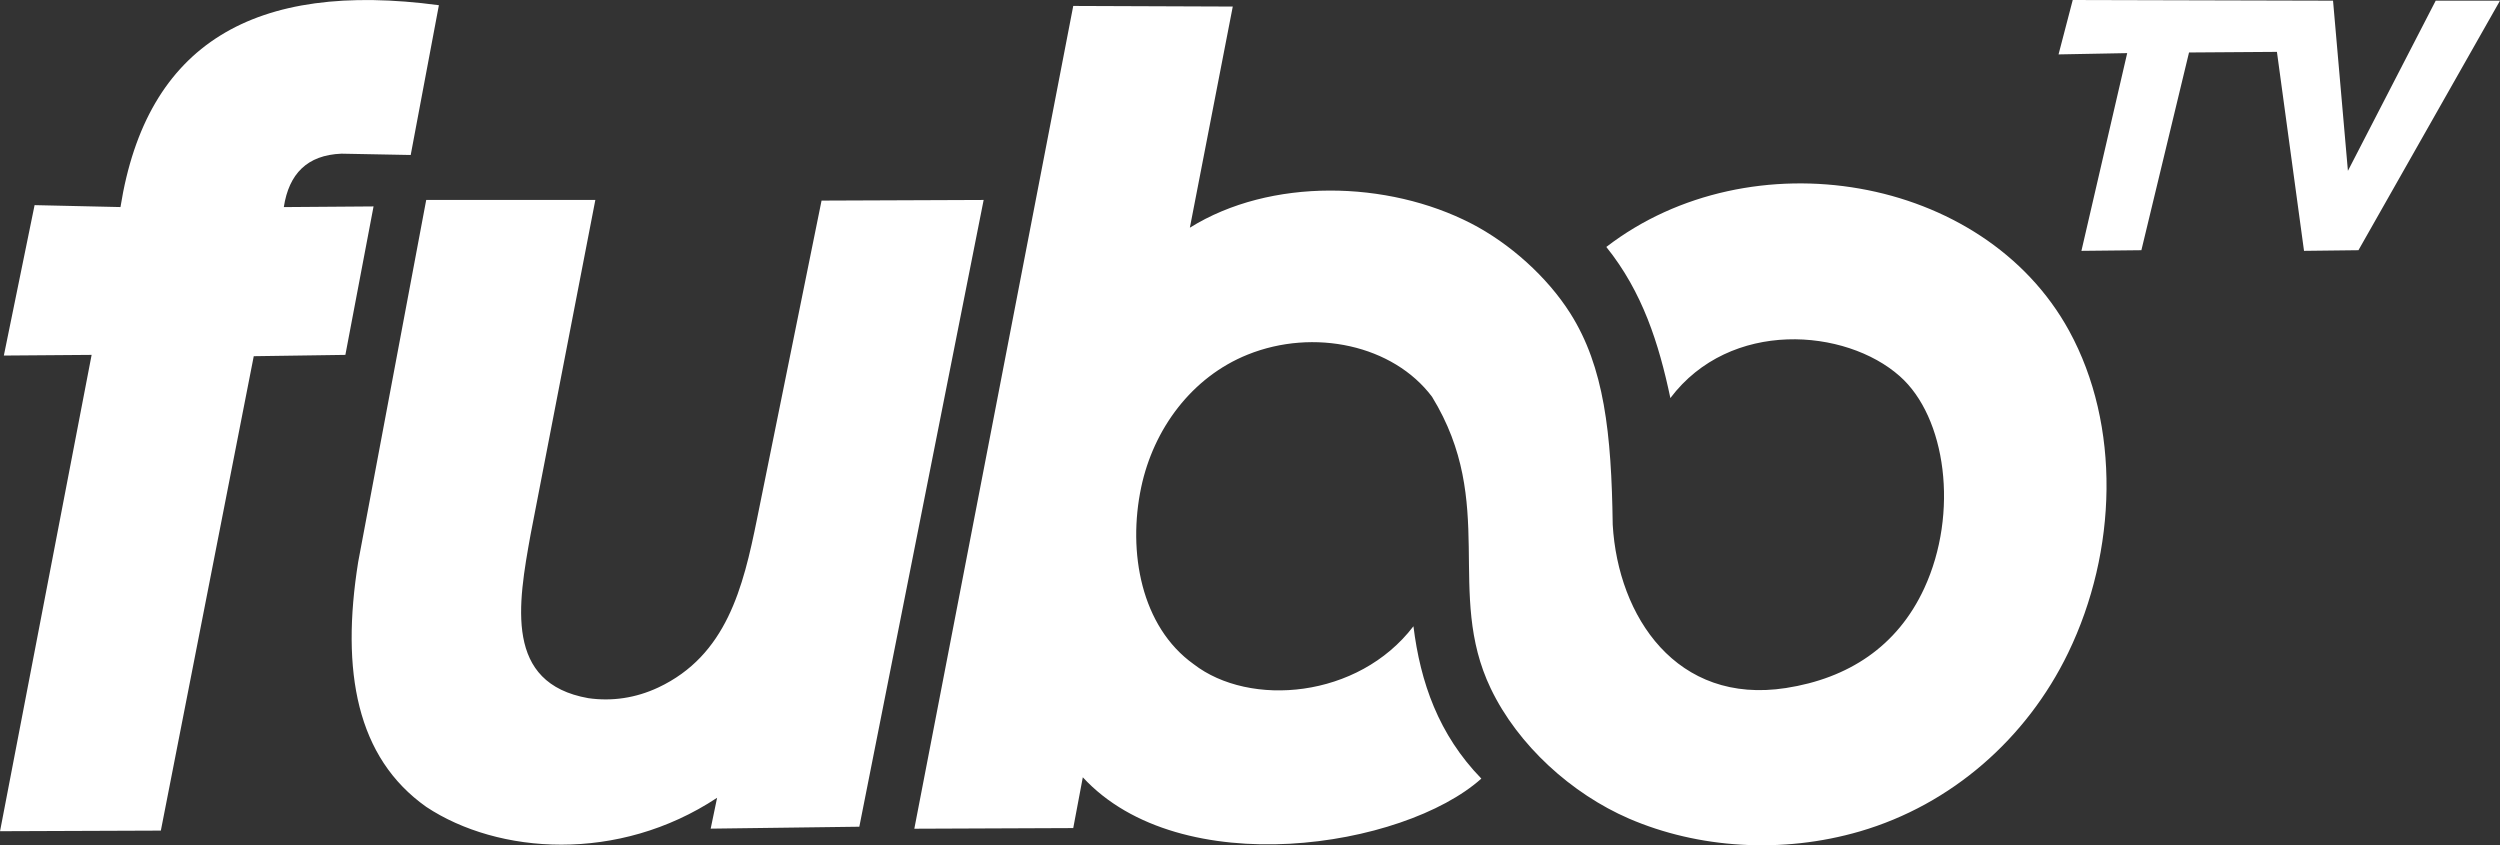 <svg version="1.2" baseProfile="tiny-ps" xmlns="http://www.w3.org/2000/svg" viewBox="0 0 1674 566" width="1674" height="566">
	<rect x="0" y="0" width="1674" height="566" fill="#333333" stroke="none"/>
	<title>fubitv-svg</title>
	<style>
		tspan { white-space:pre }
		.shp0 { fill: #ffffff } 
	</style>
	<path id="Layer" fill-rule="evenodd" class="shp0" d="M612.23 554.91L718.64 3.98L825.46 4.39L796.73 152.46C850.87 118.75 929.27 120.85 985.06 149.61C1010.8 162.87 1035.96 185.29 1051.5 209.87C1074.12 245.64 1079.05 289.88 1079.87 351.35C1083.44 412.86 1122.58 472.07 1195.87 460.7C1237.49 454.23 1270.41 433.04 1288.48 393.91C1311.78 343.45 1303.12 279.31 1272.08 251.89C1235.89 219.77 1158.52 213.45 1118.48 266.54C1110.79 230.05 1099.86 195.54 1075.59 165.36C1172 91.1 1328.09 116.69 1385.48 221.49C1420.14 284.81 1417.83 369.03 1384.81 437.22C1357.03 494.59 1306.67 538.81 1245.41 556.69C1193.27 571.91 1136.92 568.06 1090.79 548.14C1052.47 531.56 1016.43 499.14 998.18 460.97C967.48 396.86 1002.77 337.29 958.89 265.68C932.83 231.02 879.73 219.61 835.44 237.45C798.02 252.5 772.42 287.17 764.14 326.29C754.97 369.64 764.11 419.61 799.29 444.74C836.75 473.72 909.41 467.83 946.44 419.34C951.08 456.85 963.25 491.85 991.91 521.35C939.86 567.97 790.42 591.38 725.05 520.47L718.64 554.48L612.23 554.91ZM398.64 133.89L355.32 357.71C346.74 405.07 337.72 457.55 393.93 467.49C409.54 469.73 425.56 467.49 440.76 460.36C486.5 438.85 497.63 393.37 506.86 347.68L550.11 134.32L658.65 133.89L575.4 553.57L475.87 554.86L480.17 534.19C413.98 577.98 333.47 572.11 285.44 540.3C238.77 507.32 228.16 449.52 239.83 376.34L285.39 133.89L398.64 133.89ZM2.58 238.06L23.16 137.36L80.67 138.65C98.11 29.02 170.48 -13.02 293.88 3.49L275.01 103.78L228.66 102.9C205.72 103.8 193.46 116.37 190.04 138.67L250.13 138.22L231.26 237.63L169.91 238.51L107.7 556.17L0.02 556.58L61.35 237.63L2.58 238.08L2.58 238.06ZM1387.93 0L1562.2 0.45L1572.16 114.4L1630.95 0.45L1674 0.45L1579.22 167.54L1542.77 167.97L1524.63 34.73L1465.77 35.14L1433.87 167.54L1393.72 167.97L1424.37 35.57L1378.4 36.43L1387.9 0L1387.93 0Z" />
</svg>